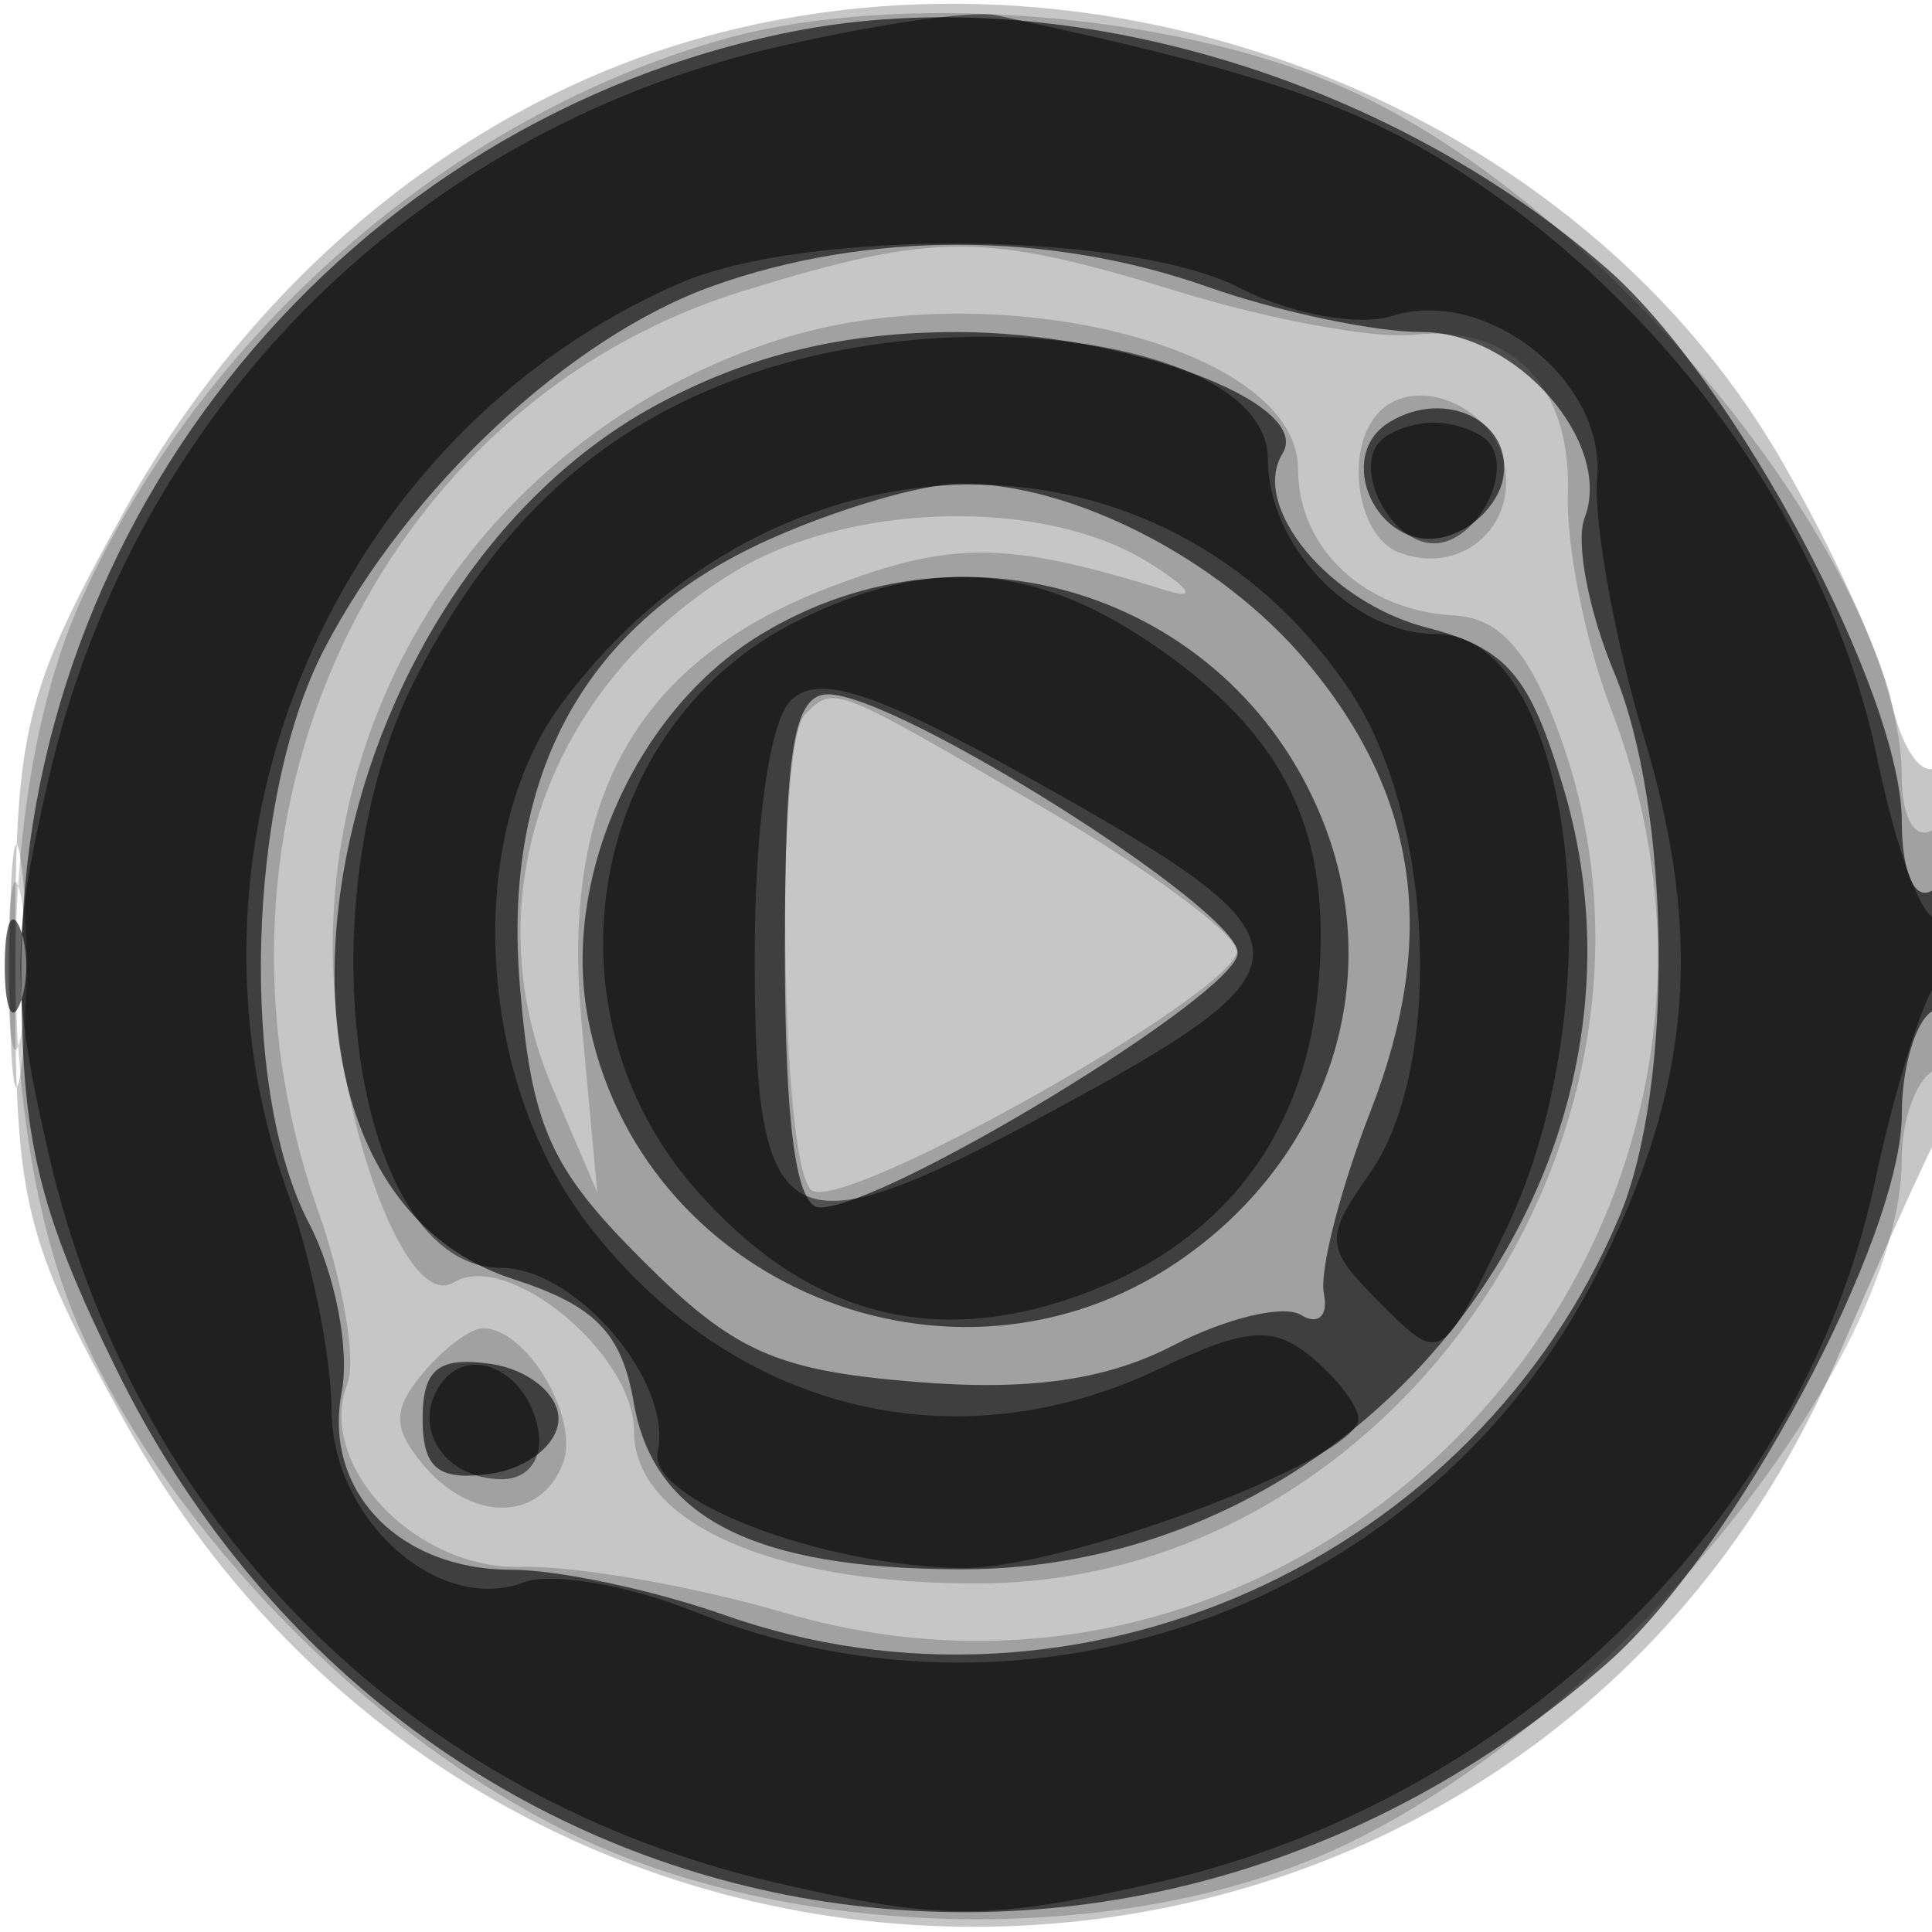 <svg xmlns="http://www.w3.org/2000/svg" width="64" height="64" version="1.1" fill="#000000"><path fill-opacity=".224" d="M 21.879 1.666 C 14.550 4.113, 8.128 9.645, 4.079 17 C 0.764 23.020, 0.500 24.128, 0.500 32 C 0.500 39.872, 0.764 40.980, 4.079 47 C 16.927 70.336, 50.478 69.153, 60.864 44.998 C 62.164 41.974, 63.627 38.719, 64.114 37.764 C 65.264 35.510, 65.271 24.715, 64.122 25.425 C 63.639 25.723, 62.978 24.737, 62.654 23.234 C 62.330 21.730, 60.676 18.111, 58.979 15.192 C 51.910 3.032, 35.599 -2.914, 21.879 1.666 M 0.320 32 C 0.320 35.575, 0.502 37.038, 0.723 35.250 C 0.945 33.462, 0.945 30.538, 0.723 28.750 C 0.502 26.962, 0.320 28.425, 0.320 32" stroke="none" fill="#000000" fill-rule="evenodd"/><path fill-opacity=".191" d="M 23.951 1.303 C 14.895 3.863, 6.679 11.040, 2.687 19.878 C -0.216 26.304, -0.205 37.720, 2.710 44.176 C 5.683 50.759, 12.247 57.484, 18.853 60.716 C 26.180 64.301, 36.966 64.546, 44.176 61.290 C 53.171 57.227, 63 45.257, 63 38.363 C 63 37.128, 63.450 35.840, 64 35.500 C 64.550 35.160, 65 33.082, 65 30.882 C 65 28.470, 64.603 27.127, 64 27.500 C 63.441 27.845, 63 27.076, 63 25.755 C 63 18.856, 53.208 6.749, 44.519 2.905 C 38.845 0.395, 29.684 -0.318, 23.951 1.303 M 24.670 9.623 C 12.431 13.383, 5.998 27.239, 10.528 40.080 C 11.369 42.462, 11.808 45.057, 11.505 45.846 C 10.470 48.544, 13.762 52.003, 17.272 51.905 C 19.047 51.856, 22.975 52.541, 26 53.427 C 43.852 58.656, 60.077 40.917, 53.372 23.500 C 52.526 21.300, 51.880 18.101, 51.938 16.391 C 52.061 12.782, 50.080 10.738, 46.803 11.091 C 45.536 11.228, 42.056 10.588, 39.068 9.670 C 32.604 7.682, 31.004 7.677, 24.670 9.623 M 25.728 11.275 C 16.962 14.122, 11.064 22.145, 11.022 31.282 C 10.997 36.721, 13.411 43.482, 15.023 42.486 C 16.804 41.385, 21 44.836, 21 47.402 C 21 50.465, 25.704 52.518, 32.570 52.451 C 46.168 52.318, 56.332 37.484, 51.720 24.500 C 50.694 21.609, 49.709 20.469, 48.168 20.387 C 45.201 20.231, 43 18.165, 43 15.538 C 43 11.464, 32.856 8.961, 25.728 11.275 M 45.701 13.632 C 44.519 14.814, 44.922 17.756, 46.341 18.300 C 48.356 19.074, 50.244 17.504, 49.837 15.392 C 49.466 13.466, 46.942 12.392, 45.701 13.632 M 24.304 18.956 C 18.129 22.721, 15.636 29.807, 18.299 36.026 L 19.786 39.500 19.262 33.831 C 18.570 26.364, 21.140 21.876, 27.496 19.448 C 31.562 17.895, 33.351 17.914, 38.657 19.565 C 39.688 19.885, 39.398 19.462, 38 18.605 C 34.511 16.464, 28.122 16.628, 24.304 18.956 M 26.667 23.667 C 25.659 24.675, 25.868 38.800, 26.900 39.438 C 28.042 40.144, 40.985 32.843, 40.972 31.500 C 40.966 30.950, 38.076 28.813, 34.548 26.750 C 27.567 22.668, 27.638 22.696, 26.667 23.667 M 0.272 32 C 0.272 34.475, 0.467 35.487, 0.706 34.250 C 0.944 33.013, 0.944 30.988, 0.706 29.750 C 0.467 28.512, 0.272 29.525, 0.272 32 M 14 45.500 C 13.007 46.697, 13.007 47.303, 14 48.500 C 15.601 50.429, 17.900 50.423, 18.643 48.487 C 19.218 46.990, 17.457 44, 16 44 C 15.585 44, 14.685 44.675, 14 45.500" stroke="none" fill="#000000" fill-rule="evenodd"/><path fill-opacity=".606" d="M 26.223 1.051 C 11.520 3.986, 0.706 17.162, 0.706 32.141 C 0.706 37.777, 1.255 40.077, 3.873 45.395 C 13.336 64.617, 37.085 69.278, 53.249 55.086 C 57.429 51.416, 63 41.026, 63 36.899 C 63 35.370, 63.450 33.840, 64 33.500 C 64.550 33.160, 65 31.982, 65 30.882 C 65 29.782, 64.550 29.160, 64 29.500 C 63.421 29.858, 63 28.897, 63 27.219 C 63 22.991, 57.480 12.629, 53.249 8.914 C 45.904 2.465, 35.014 -0.703, 26.223 1.051 M 23.625 9.469 C 18.875 11.162, 13.521 16.162, 10.742 21.500 C 8.171 26.440, 7.912 36.083, 10.233 40.518 C 11.101 42.178, 11.590 44.694, 11.319 46.110 C 10.694 49.378, 13.199 52, 16.946 52 C 18.487 52, 21.662 52.675, 24 53.500 C 35.653 57.611, 48.856 51.726, 53.652 40.282 C 55.454 35.980, 55.361 26.800, 53.469 22.271 C 52.626 20.255, 52.187 17.956, 52.491 17.162 C 53.449 14.667, 50.242 11, 47.103 11 C 45.535 11, 42.338 10.325, 40 9.500 C 34.771 7.655, 28.745 7.644, 23.625 9.469 M 21.907 13.328 C 10.335 19.440, 7.017 39.137, 17.014 42.376 C 19.720 43.253, 20.596 44.154, 20.996 46.473 C 21.655 50.281, 24.954 51.966, 31.790 51.985 C 45.349 52.023, 55.588 38.741, 51.779 26.056 C 50.665 22.347, 49.916 21.476, 47.245 20.784 C 44.033 19.951, 41.406 16.771, 42.486 15.022 C 43.522 13.347, 37.233 11, 31.707 11 C 27.991 11, 24.945 11.723, 21.907 13.328 M 46.014 13.992 C 44.199 15.113, 45.600 18.224, 47.735 17.812 C 48.693 17.628, 49.617 16.751, 49.788 15.864 C 50.153 13.966, 47.880 12.838, 46.014 13.992 M 25.405 17.904 C 19.401 20.631, 16.637 25.604, 17.219 32.632 C 17.608 37.318, 18.214 38.681, 21.267 41.733 C 24.301 44.768, 25.694 45.393, 30.265 45.772 C 34.064 46.087, 36.623 45.729, 38.866 44.569 C 40.622 43.661, 42.526 43.207, 43.096 43.559 C 43.667 43.912, 44.008 43.593, 43.855 42.850 C 43.701 42.108, 44.400 39.382, 45.407 36.793 C 47.658 31.008, 46.982 26.320, 43.257 21.893 C 40.403 18.502, 35.487 15.986, 31.782 16.022 C 30.527 16.034, 27.657 16.881, 25.405 17.904 M 25.190 21.026 C 21.099 23.520, 18.601 29.060, 19.473 33.706 C 21.131 42.546, 31.538 46.863, 39 41.807 C 43.931 38.465, 45.902 32.656, 43.894 27.381 C 41.024 19.839, 32.106 16.809, 25.190 21.026 M 26 31.500 C 26 37.256, 26.373 40, 27.154 40 C 29.341 40, 41 32.900, 41 31.568 C 41 30.111, 29.737 23, 27.428 23 C 26.303 23, 26 24.801, 26 31.500 M 0.158 32 C 0.158 33.375, 0.385 33.938, 0.662 33.250 C 0.940 32.563, 0.940 31.438, 0.662 30.750 C 0.385 30.063, 0.158 30.625, 0.158 32 M 14 47 C 14 48.646, 14.518 49.065, 16.250 48.820 C 17.488 48.644, 18.500 47.825, 18.500 47 C 18.500 46.175, 17.488 45.356, 16.250 45.180 C 14.518 44.935, 14 45.354, 14 47" stroke="none" fill="#000000" fill-rule="evenodd"/><path fill-opacity=".493" d="M 25.500 1.615 C 13.539 4.464, 4.408 13.693, 1.622 25.750 C 0.364 31.194, 0.363 32.806, 1.618 38.250 C 4.428 50.434, 13.547 59.558, 25.728 62.373 C 31.168 63.630, 32.769 63.627, 38.388 62.345 C 50.161 59.660, 59.725 50.304, 62.111 39.140 C 62.774 36.038, 63.695 33.072, 64.158 32.550 C 65.234 31.335, 65.257 29.723, 64.188 30.384 C 63.742 30.660, 62.840 28.288, 62.184 25.113 C 60.731 18.075, 55.961 11.043, 49.549 6.484 C 45.570 3.656, 42.381 2.504, 33 0.506 C 32.175 0.330, 28.800 0.829, 25.500 1.615 M 22.500 9.389 C 11.128 14.357, 5.324 27.829, 9.529 39.500 C 10.321 41.700, 10.977 44.952, 10.985 46.727 C 11.002 50.347, 14.535 53.499, 17.361 52.415 C 18.265 52.068, 20.812 52.508, 23.022 53.392 C 34.328 57.916, 47.370 53.036, 52.889 42.218 C 56.038 36.045, 56.470 31.100, 54.449 24.376 C 53.477 21.144, 52.785 17.293, 52.909 15.818 C 53.183 12.591, 49.219 9.478, 46.099 10.469 C 45 10.818, 42.750 10.405, 41.100 9.552 C 37.419 7.648, 26.699 7.554, 22.500 9.389 M 24.655 12.459 C 19.858 14.169, 16.395 17.349, 13.784 22.442 C 9.965 29.891, 11.708 42, 16.598 42 C 19.079 42, 22.296 45.771, 21.789 48.085 C 21.443 49.663, 27.163 51.864, 31.815 51.944 C 35.232 52.002, 45 48.339, 45 46.999 C 45 46.584, 44.303 45.667, 43.452 44.960 C 42.180 43.904, 41.283 43.972, 38.418 45.338 C 31.573 48.602, 24.174 46.716, 19.433 40.501 C 15.759 35.685, 15.368 27.682, 18.592 23.326 C 25.637 13.808, 38.517 13.597, 44.730 22.898 C 47.515 27.067, 47.849 35.342, 45.375 38.875 C 43.854 41.047, 43.877 41.321, 45.743 43.187 C 47.732 45.177, 47.738 45.174, 49.867 40.774 C 53.574 33.118, 52.158 21, 47.557 21 C 44.803 21, 42 18.083, 42 15.218 C 42 11.405, 32.050 9.822, 24.655 12.459 M 45.736 14.598 C 44.797 15.537, 46.074 18, 47.500 18 C 48.926 18, 50.203 15.537, 49.264 14.598 C 48.936 14.269, 48.142 14, 47.500 14 C 46.858 14, 46.064 14.269, 45.736 14.598 M 26.449 20.551 C 19.511 23.976, 17.802 33.427, 23.042 39.395 C 26.571 43.415, 30.610 44.614, 35.349 43.050 C 40.254 41.431, 43.160 37.850, 43.657 32.812 C 44.174 27.573, 42.605 24.324, 38.088 21.280 C 34.173 18.642, 30.752 18.428, 26.449 20.551 M 26.183 23.217 C 25.487 23.913, 25 27.419, 25 31.731 C 25 41.023, 26.025 41.574, 34.647 36.921 C 43.934 31.909, 43.890 31.211, 33.933 25.680 C 28.877 22.872, 27.095 22.305, 26.183 23.217 M 14.533 45.947 C 13.653 47.370, 14.775 49, 16.632 49 C 17.508 49, 18.010 48.297, 17.823 47.333 C 17.434 45.324, 15.437 44.484, 14.533 45.947" stroke="none" fill="#000000" fill-rule="evenodd"/></svg>